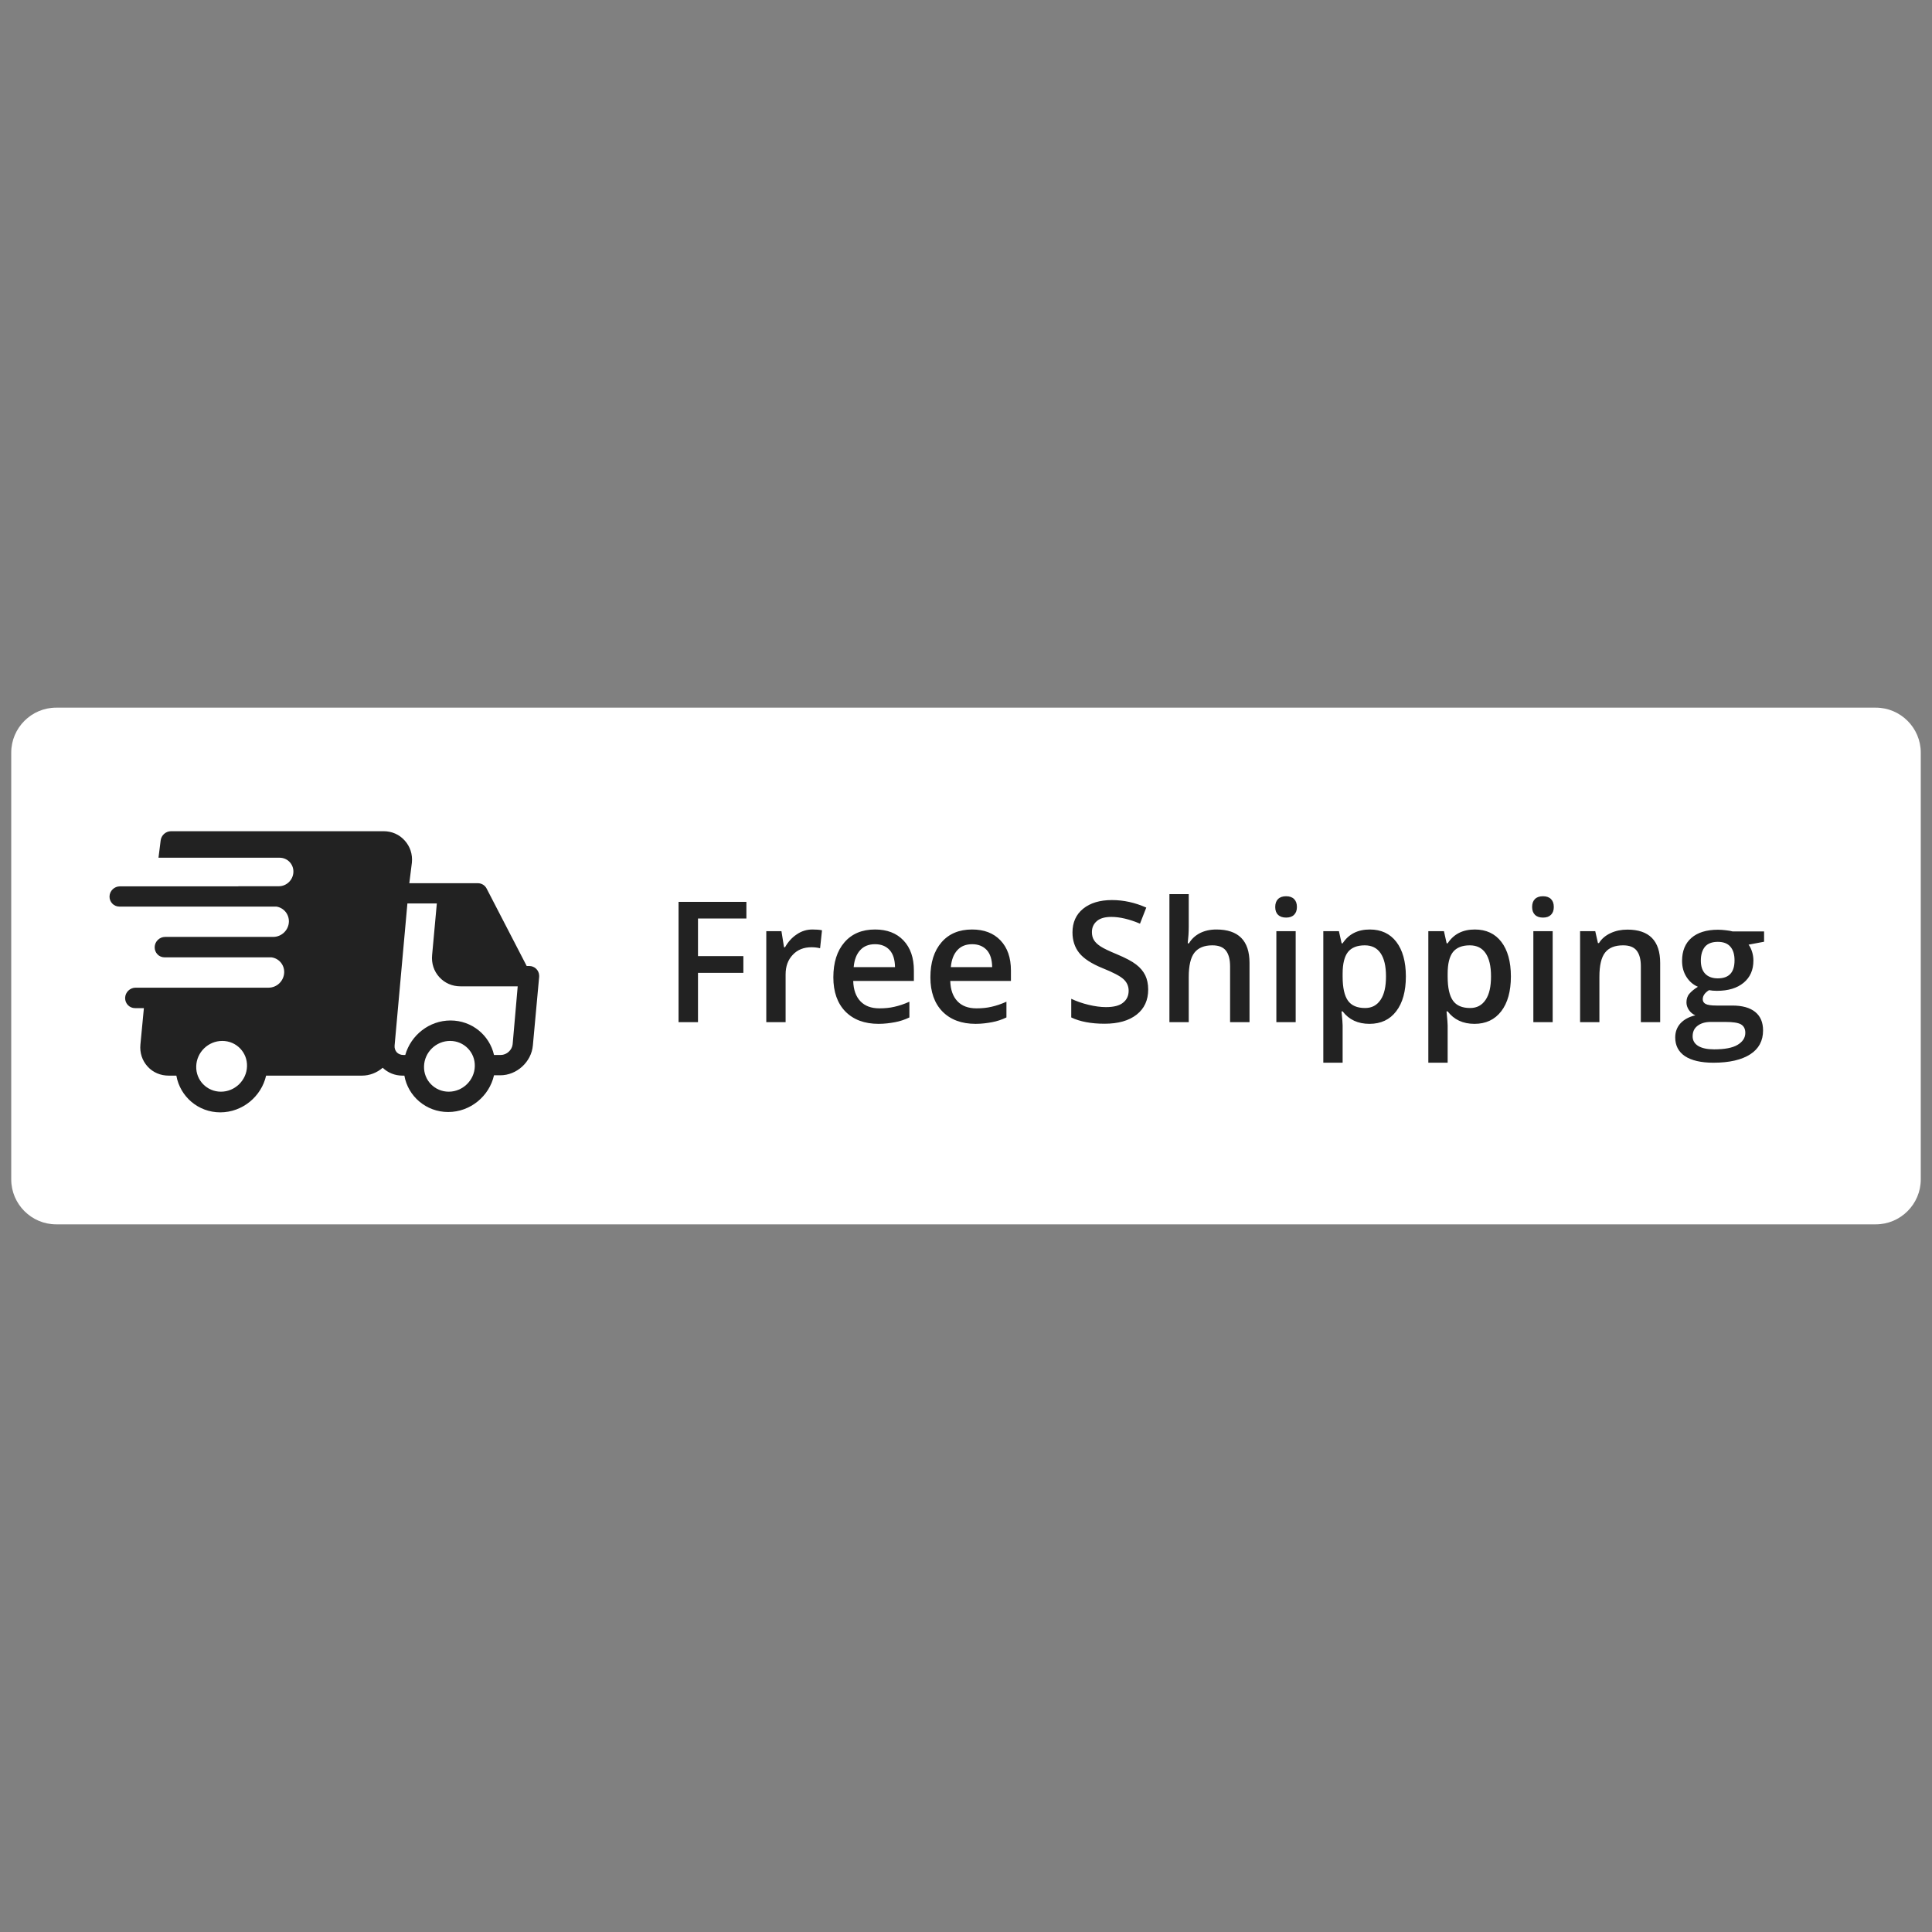 <?xml version="1.0" encoding="utf-8"?>
<!-- Generator: Adobe Illustrator 16.0.0, SVG Export Plug-In . SVG Version: 6.00 Build 0)  -->
<!DOCTYPE svg PUBLIC "-//W3C//DTD SVG 1.1//EN" "http://www.w3.org/Graphics/SVG/1.1/DTD/svg11.dtd">
<svg version="1.1" id="Layer_1" xmlns="http://www.w3.org/2000/svg" xmlns:xlink="http://www.w3.org/1999/xlink" x="0px" y="0px"
	 width="600px" height="600px" viewBox="0 0 600 600" enable-background="new 0 0 600 600" xml:space="preserve">
<rect x="0" y="0" width="600" height="600" fill="#808080" stroke="none"/>
<path fill="#FFFFFF" d="M582.559,380.232H17.442c-7.674,0-13.954-6.279-13.954-13.953V233.721c0-7.674,6.279-13.953,13.954-13.953
	h565.117c7.674,0,13.953,6.279,13.953,13.953v132.559C596.512,373.953,590.232,380.232,582.559,380.232z"/>
<path fill="#222222" d="M216.802,317.441h-6.07v-37.36h21.07v5.163h-15.035v11.686h14.093v5.198h-14.093v15.313H216.802z
	 M252.279,288.663c1.221,0,2.197,0.07,3,0.245l-0.593,5.581c-0.837-0.209-1.744-0.314-2.651-0.314c-2.407,0-4.36,0.768-5.825,2.337
	c-1.5,1.57-2.233,3.593-2.233,6.104v14.825h-6v-28.255h4.709l0.802,4.988h0.314c0.942-1.674,2.163-3.035,3.663-4.012
	C248.93,289.151,250.57,288.663,252.279,288.663z M272.86,317.965c-4.395,0-7.814-1.291-10.326-3.837
	c-2.477-2.546-3.732-6.104-3.732-10.604c0-4.605,1.151-8.233,3.454-10.884c2.302-2.651,5.442-3.977,9.488-3.977
	c3.732,0,6.663,1.117,8.826,3.384c2.163,2.268,3.244,5.372,3.244,9.349v3.244h-18.837c0.07,2.756,0.837,4.849,2.233,6.313
	c1.395,1.465,3.349,2.198,5.895,2.198c1.675,0,3.209-0.14,4.675-0.489c1.43-0.313,3-0.836,4.639-1.569v4.884
	c-1.465,0.697-2.93,1.186-4.43,1.465S274.779,317.965,272.86,317.965z M271.744,293.232c-1.918,0-3.454,0.593-4.57,1.814
	c-1.151,1.221-1.849,2.965-2.058,5.302h12.837c-0.035-2.337-0.593-4.116-1.674-5.302
	C275.163,293.826,273.663,293.232,271.744,293.232z M303,317.965c-4.396,0-7.814-1.291-10.326-3.837
	c-2.477-2.546-3.732-6.104-3.732-10.604c0-4.605,1.151-8.233,3.454-10.884c2.302-2.651,5.442-3.977,9.488-3.977
	c3.732,0,6.663,1.117,8.825,3.384c2.163,2.268,3.244,5.372,3.244,9.349v3.244h-18.837c0.07,2.756,0.837,4.849,2.232,6.313
	c1.396,1.465,3.349,2.198,5.896,2.198c1.674,0,3.209-0.14,4.675-0.489c1.43-0.313,3-0.836,4.64-1.569v4.884
	c-1.466,0.697-2.931,1.186-4.431,1.465S304.918,317.965,303,317.965z M301.918,293.232c-1.918,0-3.453,0.593-4.569,1.814
	c-1.151,1.221-1.849,2.965-2.058,5.302h12.837c-0.035-2.337-0.593-4.116-1.675-5.302
	C305.303,293.826,303.803,293.232,301.918,293.232z M356.581,307.291c0,3.313-1.186,5.93-3.593,7.813s-5.721,2.825-9.941,2.825
	c-4.222,0-7.675-0.662-10.36-1.953v-5.791c1.709,0.803,3.522,1.431,5.441,1.885c1.919,0.453,3.697,0.697,5.337,0.697
	c2.407,0,4.221-0.453,5.338-1.396c1.15-0.907,1.709-2.163,1.709-3.698c0-1.395-0.523-2.58-1.57-3.558
	c-1.046-0.977-3.244-2.128-6.558-3.454c-3.419-1.395-5.825-2.964-7.221-4.708s-2.094-3.907-2.094-6.384
	c0-3.104,1.117-5.582,3.314-7.36c2.197-1.779,5.197-2.686,8.93-2.686c3.594,0,7.151,0.767,10.675,2.337l-1.953,4.988
	c-3.314-1.395-6.279-2.093-8.896-2.093c-1.988,0-3.488,0.418-4.5,1.291s-1.535,1.989-1.535,3.419c0,0.977,0.209,1.814,0.628,2.477
	c0.419,0.698,1.081,1.326,2.023,1.954c0.941,0.628,2.616,1.43,5.058,2.442c2.756,1.151,4.745,2.198,6.035,3.209
	c1.291,0.977,2.198,2.093,2.826,3.349C356.268,304.151,356.581,305.616,356.581,307.291L356.581,307.291z M388.047,317.441h-6.035
	V300.07c0-2.163-0.453-3.802-1.325-4.884s-2.268-1.604-4.187-1.604c-2.512,0-4.36,0.767-5.547,2.267
	c-1.186,1.5-1.778,4.047-1.778,7.569v14.023h-6v-39.767h6v10.082c0,1.604-0.105,3.349-0.314,5.198h0.384
	c0.803-1.361,1.953-2.407,3.419-3.174c1.465-0.733,3.14-1.117,5.093-1.117c6.837,0,10.291,3.454,10.291,10.361V317.441
	L388.047,317.441z M396.035,281.686c0-1.082,0.279-1.884,0.872-2.477c0.593-0.593,1.43-0.872,2.512-0.872
	c1.046,0,1.884,0.279,2.477,0.872c0.593,0.593,0.872,1.395,0.872,2.477c0,1.012-0.279,1.814-0.872,2.407
	c-0.593,0.593-1.396,0.872-2.477,0.872c-1.082,0-1.919-0.279-2.512-0.872C396.314,283.535,396.035,282.732,396.035,281.686z
	 M402.384,317.441h-6v-28.255h6V317.441z M425.303,317.965c-3.594,0-6.35-1.291-8.338-3.872h-0.349
	c0.244,2.372,0.349,3.837,0.349,4.36v11.582h-6v-40.849h4.849c0.14,0.523,0.419,1.779,0.838,3.768h0.313
	c1.884-2.861,4.675-4.291,8.442-4.291c3.523,0,6.278,1.291,8.232,3.837c1.953,2.546,2.965,6.14,2.965,10.744s-1.012,8.232-3,10.814
	C431.616,316.674,428.825,317.965,425.303,317.965L425.303,317.965z M423.837,293.582c-2.372,0-4.116,0.698-5.232,2.093
	c-1.081,1.396-1.64,3.628-1.64,6.698v0.907c0,3.453,0.559,5.93,1.64,7.465s2.86,2.303,5.337,2.303c2.094,0,3.663-0.838,4.814-2.547
	s1.675-4.116,1.675-7.291c0-3.174-0.559-5.546-1.675-7.186C427.64,294.384,426,293.582,423.837,293.582L423.837,293.582z
	 M457.919,317.965c-3.594,0-6.35-1.291-8.338-3.872h-0.349c0.244,2.372,0.349,3.837,0.349,4.36v11.582h-6v-40.849h4.85
	c0.139,0.523,0.418,1.779,0.837,3.768h0.313c1.884-2.861,4.675-4.291,8.442-4.291c3.523,0,6.279,1.291,8.232,3.837
	s2.965,6.14,2.965,10.744s-1.012,8.232-3,10.814C464.197,316.674,461.441,317.965,457.919,317.965L457.919,317.965z
	 M456.453,293.582c-2.372,0-4.116,0.698-5.232,2.093c-1.081,1.396-1.64,3.628-1.64,6.698v0.907c0,3.453,0.559,5.93,1.64,7.465
	c1.082,1.535,2.86,2.303,5.338,2.303c2.093,0,3.662-0.838,4.813-2.547s1.675-4.116,1.675-7.291c0-3.174-0.559-5.546-1.675-7.186
	C460.256,294.384,458.616,293.582,456.453,293.582z M475.814,281.686c0-1.082,0.278-1.884,0.872-2.477
	c0.593-0.593,1.43-0.872,2.511-0.872c1.047,0,1.884,0.279,2.478,0.872c0.593,0.593,0.872,1.395,0.872,2.477
	c0,1.012-0.279,1.814-0.872,2.407c-0.594,0.593-1.396,0.872-2.478,0.872c-1.081,0-1.918-0.279-2.511-0.872
	C476.128,283.535,475.814,282.732,475.814,281.686z M482.197,317.441h-6v-28.255h6V317.441z M515.616,317.441h-6.035V300.07
	c0-2.163-0.453-3.802-1.325-4.884s-2.268-1.604-4.187-1.604c-2.546,0-4.395,0.732-5.581,2.232c-1.186,1.5-1.779,4.012-1.779,7.535
	v14.093h-6v-28.255h4.71l0.837,3.698h0.313c0.838-1.36,2.059-2.372,3.628-3.104c1.57-0.733,3.314-1.082,5.198-1.082
	c6.768,0,10.186,3.454,10.186,10.36v18.383H515.616z M547.849,289.186v3.279l-4.813,0.907c0.453,0.593,0.802,1.326,1.081,2.198
	s0.419,1.779,0.419,2.756c0,2.895-1.012,5.198-3.035,6.872c-2.023,1.675-4.779,2.512-8.303,2.512c-0.906,0-1.709-0.069-2.441-0.209
	c-1.291,0.803-1.953,1.744-1.953,2.826c0,0.662,0.313,1.15,0.906,1.465c0.594,0.313,1.71,0.488,3.35,0.488h4.918
	c3.104,0,5.477,0.662,7.116,1.988c1.64,1.325,2.442,3.244,2.442,5.756c0,3.209-1.326,5.686-3.977,7.395
	c-2.651,1.71-6.454,2.617-11.442,2.617c-3.837,0-6.802-0.697-8.825-2.023c-2.023-1.36-3.035-3.314-3.035-5.826
	c0-1.744,0.559-3.209,1.64-4.395c1.116-1.187,2.651-2.023,4.604-2.477c-0.803-0.35-1.465-0.873-1.988-1.641
	c-0.523-0.767-0.768-1.569-0.768-2.371c0-1.047,0.279-1.954,0.907-2.687s1.5-1.465,2.651-2.163
	c-1.466-0.627-2.651-1.639-3.559-3.069s-1.36-3.07-1.36-4.988c0-3.07,0.977-5.442,2.896-7.116c1.918-1.675,4.674-2.547,8.268-2.547
	c0.802,0,1.639,0.07,2.512,0.175c0.871,0.104,1.534,0.209,1.988,0.349h9.802V289.186z M525.663,321.838c0,1.29,0.593,2.302,1.744,3
	c1.151,0.697,2.79,1.046,4.918,1.046c3.279,0,5.722-0.454,7.291-1.396s2.407-2.162,2.407-3.732c0-1.221-0.454-2.094-1.326-2.616
	c-0.872-0.523-2.512-0.768-4.883-0.768h-4.535c-1.71,0-3.104,0.419-4.116,1.221C526.151,319.36,525.663,320.441,525.663,321.838
	L525.663,321.838z M528.209,298.326c0,1.779,0.454,3.139,1.36,4.082c0.907,0.941,2.233,1.431,3.907,1.431
	c3.488,0,5.198-1.85,5.198-5.582c0-1.849-0.419-3.244-1.291-4.256s-2.163-1.5-3.907-1.5s-3.069,0.488-3.941,1.465
	C528.663,295.012,528.209,296.442,528.209,298.326z"/>
<path fill="#222222" d="M167.442,303.07V303c-0.035-1.674-1.396-3-3.07-3h-0.802l-12.454-24.07c-0.523-1.012-1.57-1.64-2.721-1.64
	h-21.279l0.802-6.418c0.244-2.582-0.558-4.988-2.232-6.837c-1.674-1.883-4.012-2.895-6.558-2.895h-66
	c-1.674,0-3.07,1.291-3.244,2.93l-0.663,5.302h37.605c2.442,0,4.36,1.988,4.291,4.43s-2.093,4.43-4.535,4.43H74.023v0.035H37.221
	c-1.709,0-3.174,1.395-3.209,3.14c-0.035,1.709,1.326,3.139,3.035,3.139h48.768c2.268,0.349,3.942,2.302,3.907,4.674
	c-0.069,2.617-2.232,4.709-4.813,4.745H51.279c-1.745,0-3.209,1.43-3.245,3.174c-0.035,1.744,1.326,3.174,3.07,3.174h33.209
	c2.302,0.314,4.012,2.302,3.942,4.674c-0.07,2.616-2.232,4.744-4.849,4.744H42.104c-1.744,0-3.209,1.43-3.244,3.175
	c-0.035,1.744,1.326,3.175,3.07,3.175h2.756l-1.082,11.302c-0.244,2.581,0.558,4.988,2.233,6.837
	c1.674,1.85,4.011,2.826,6.558,2.826h2.372c1.151,6.488,6.767,11.406,13.64,11.406c6.872,0,12.767-4.918,14.232-11.406h29.756
	c2.407,0,4.674-0.907,6.453-2.442c1.64,1.569,3.803,2.442,6.175,2.442h0.558c1.116,6.383,6.732,11.302,13.604,11.302
	s12.768-4.919,14.232-11.407h1.954c5.128,0,9.663-4.15,10.116-9.279l1.954-21.313V303.07L167.442,303.07z M68.616,339.035
	c-4.36,0-7.814-3.559-7.674-7.884c0.104-4.36,3.732-7.884,8.093-7.884c4.361,0,7.814,3.559,7.675,7.884
	C76.604,335.477,72.977,339.035,68.616,339.035z M139.36,339.035c-4.36,0-7.814-3.559-7.674-7.884
	c0.104-4.36,3.732-7.884,8.093-7.884c4.36,0,7.814,3.559,7.674,7.884C147.349,335.477,143.721,339.035,139.36,339.035z
	 M159.209,324.279c-0.175,1.813-1.849,3.349-3.663,3.349h-2.128c-1.395-6.14-6.872-10.71-13.5-10.71s-12.314,4.57-14.058,10.71
	h-0.628c-0.802,0-1.535-0.313-2.023-0.837c-0.489-0.559-0.733-1.291-0.663-2.094l3.977-44.127h9.139l-1.465,16.046
	c-0.244,2.582,0.558,4.988,2.232,6.837c1.674,1.85,4.012,2.861,6.558,2.861h17.791L159.209,324.279z"/>
</svg>
